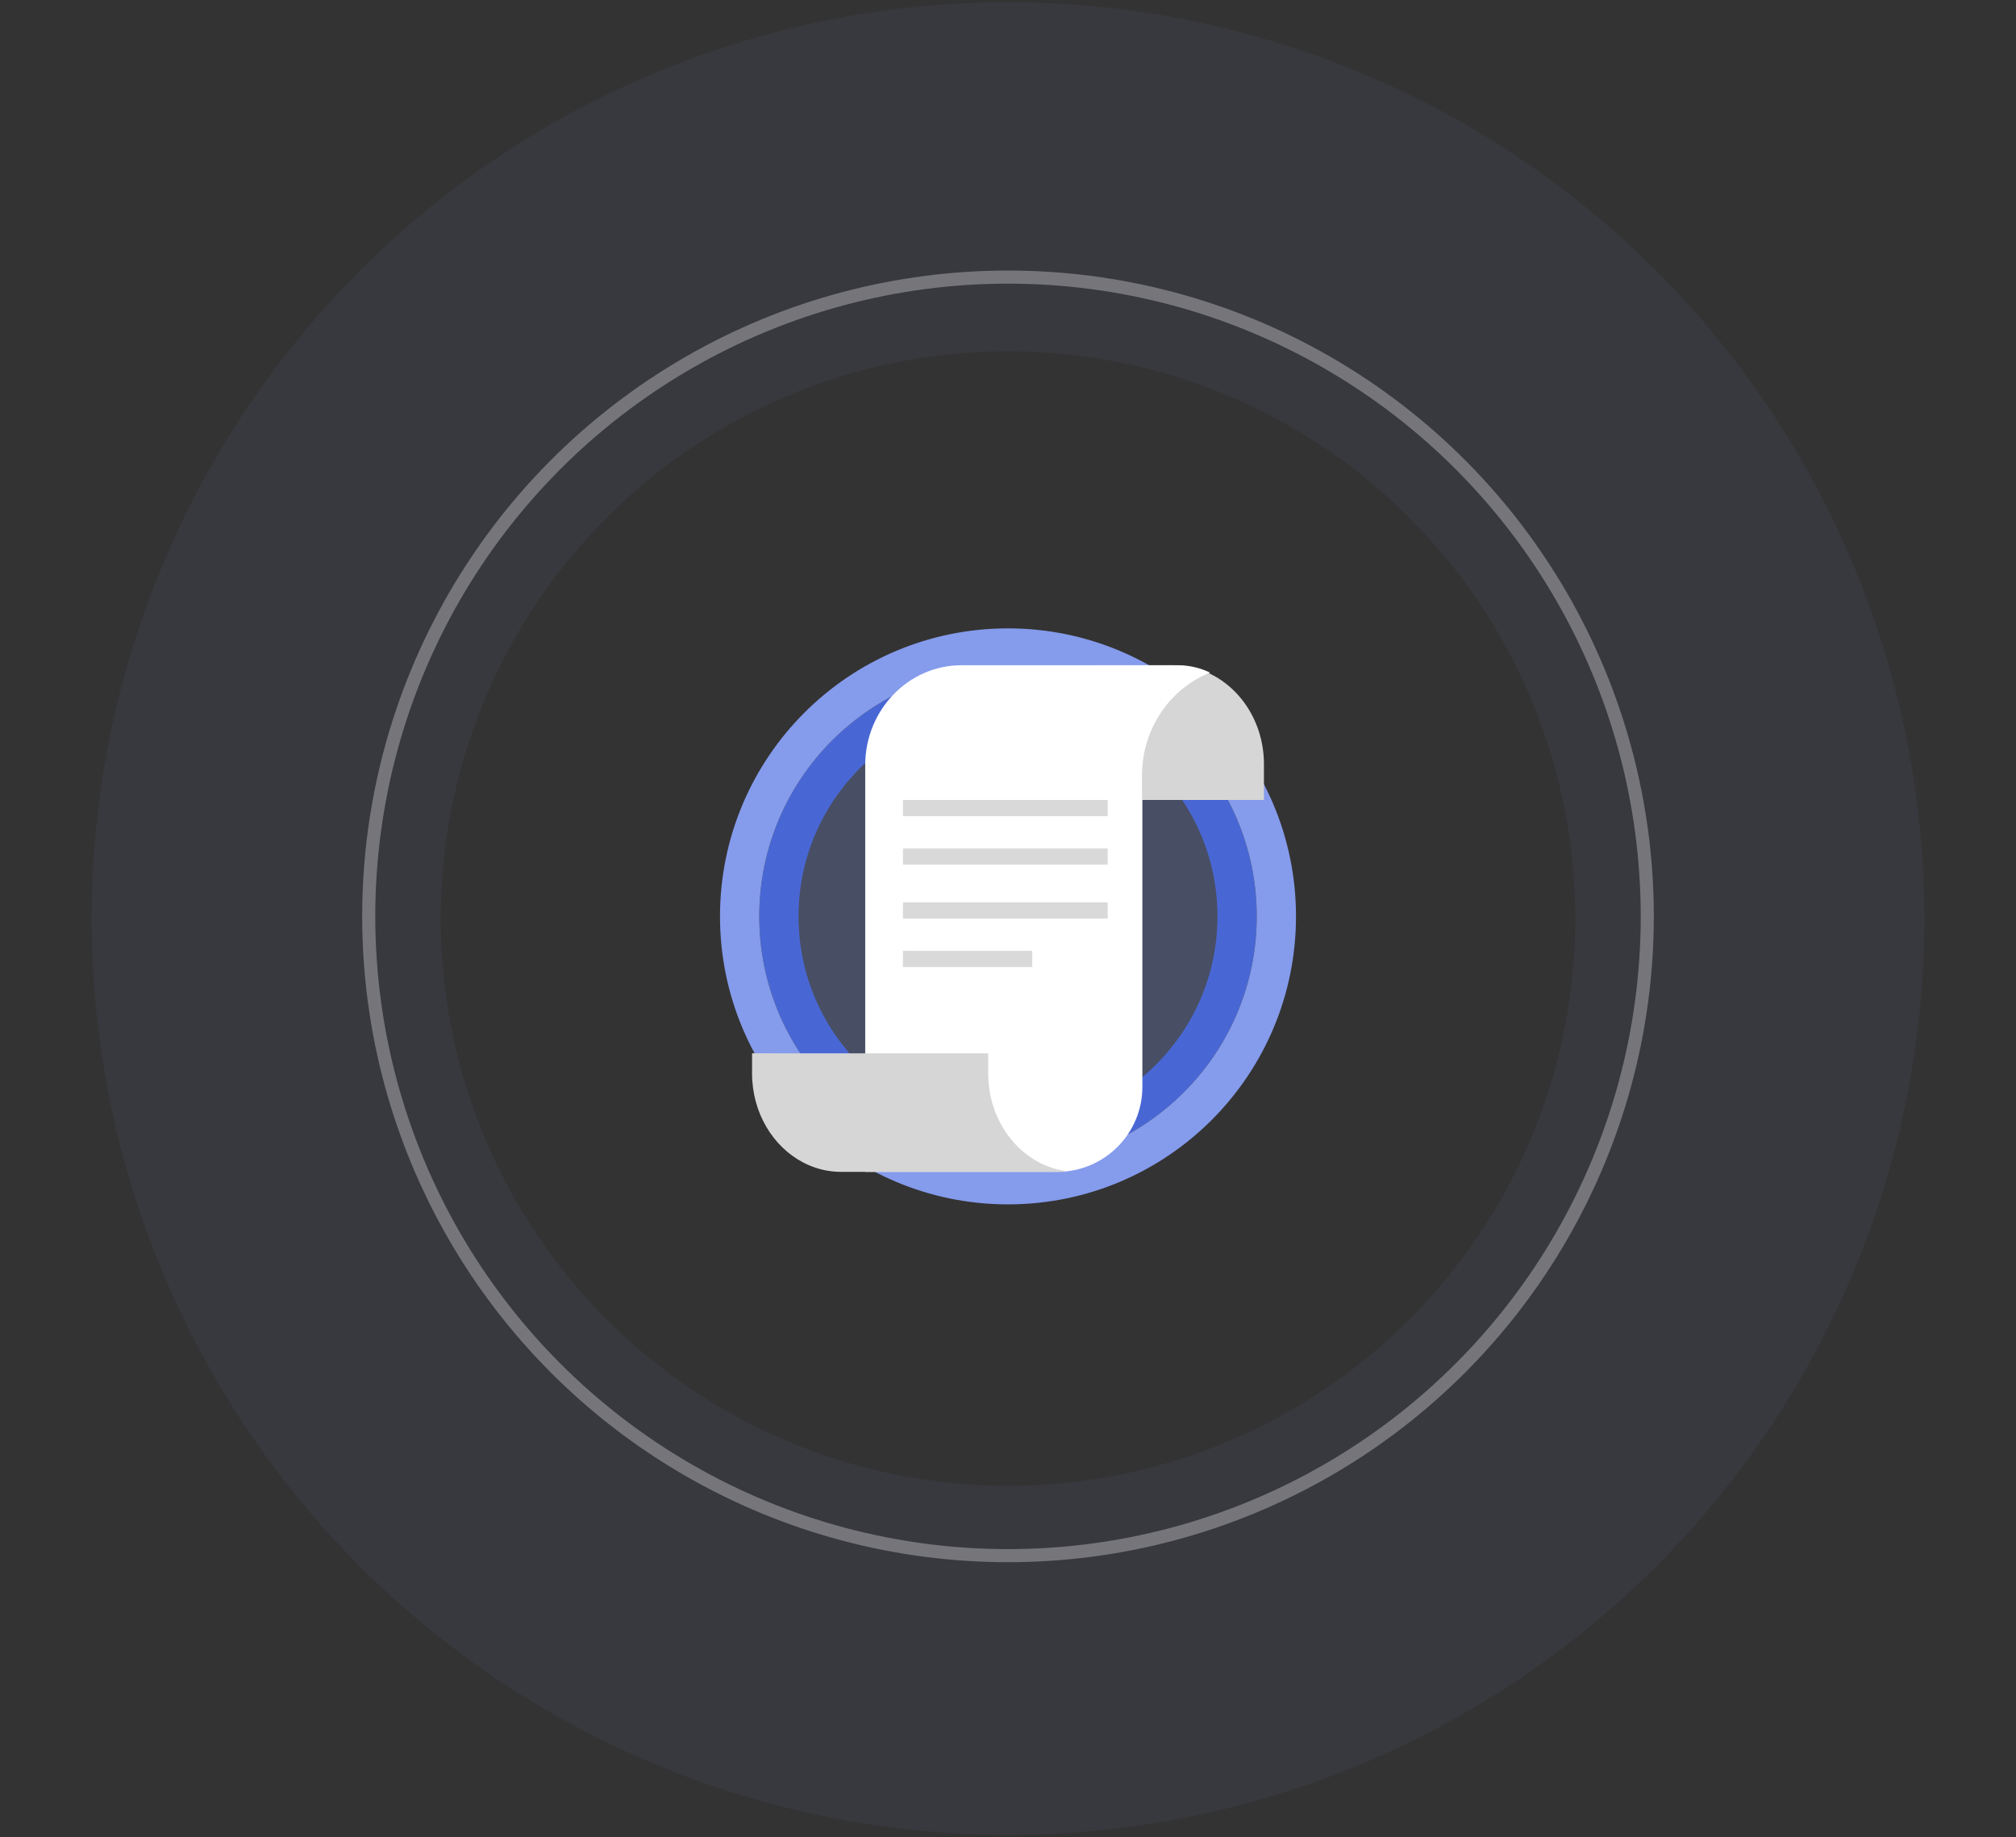 <svg width="462" height="421" viewBox="0 0 462 421" fill="none" xmlns="http://www.w3.org/2000/svg">
<rect x="0" y="0" width="462" height="421" fill="#333333" stroke="none"/>
<circle cx="231" cy="210" r="52.5" fill="#859BEC" fill-opacity="0.26" stroke="#4967D4" stroke-width="9"/>
<circle cx="231" cy="210" r="61.5" stroke="#859BEC" stroke-width="9"/>
<path d="M251.374 152.448V183.327H289.652V175.124C289.652 165.653 284.331 157.544 276.767 154.148C274.332 153.056 271.657 152.448 268.854 152.448H251.374Z" fill="#D6D6D6"/>
<path d="M198.278 175.37V268.552H242.261C253.048 268.552 261.793 259.835 261.793 249.084V182.982H261.7V177.73C261.7 170.748 264.427 164.425 268.827 159.851C271.213 157.371 274.091 155.408 277.304 154.129C275.029 153.049 272.531 152.448 269.915 152.448H220.347C208.156 152.448 198.278 162.71 198.278 175.37Z" fill="white"/>
<path d="M172.348 241.379L172.348 245.975C172.348 254.998 177.133 262.782 184.058 266.396C184.366 266.557 184.679 266.708 184.997 266.859C187.392 267.947 190.014 268.552 192.76 268.552H243.965V268.323C243.734 268.289 243.507 268.245 243.281 268.201C241.83 267.918 240.433 267.459 239.108 266.859C231.682 263.479 226.458 255.408 226.458 245.98V241.384L172.348 241.379Z" fill="#D6D6D6"/>
<rect x="206.922" y="183.327" width="46.922" height="3.705" fill="#D9D9D9"/>
<rect x="206.922" y="194.443" width="46.922" height="3.705" fill="#D9D9D9"/>
<rect x="206.922" y="206.795" width="46.922" height="3.705" fill="#D9D9D9"/>
<rect x="206.922" y="217.911" width="29.635" height="3.705" fill="#D9D9D9"/>
<circle cx="231" cy="210.5" r="170" stroke="#859BEC" stroke-opacity="0.06" stroke-width="80"/>
<circle cx="231" cy="210" r="146.5" stroke="white" stroke-opacity="0.31" stroke-width="3"/>
</svg>

